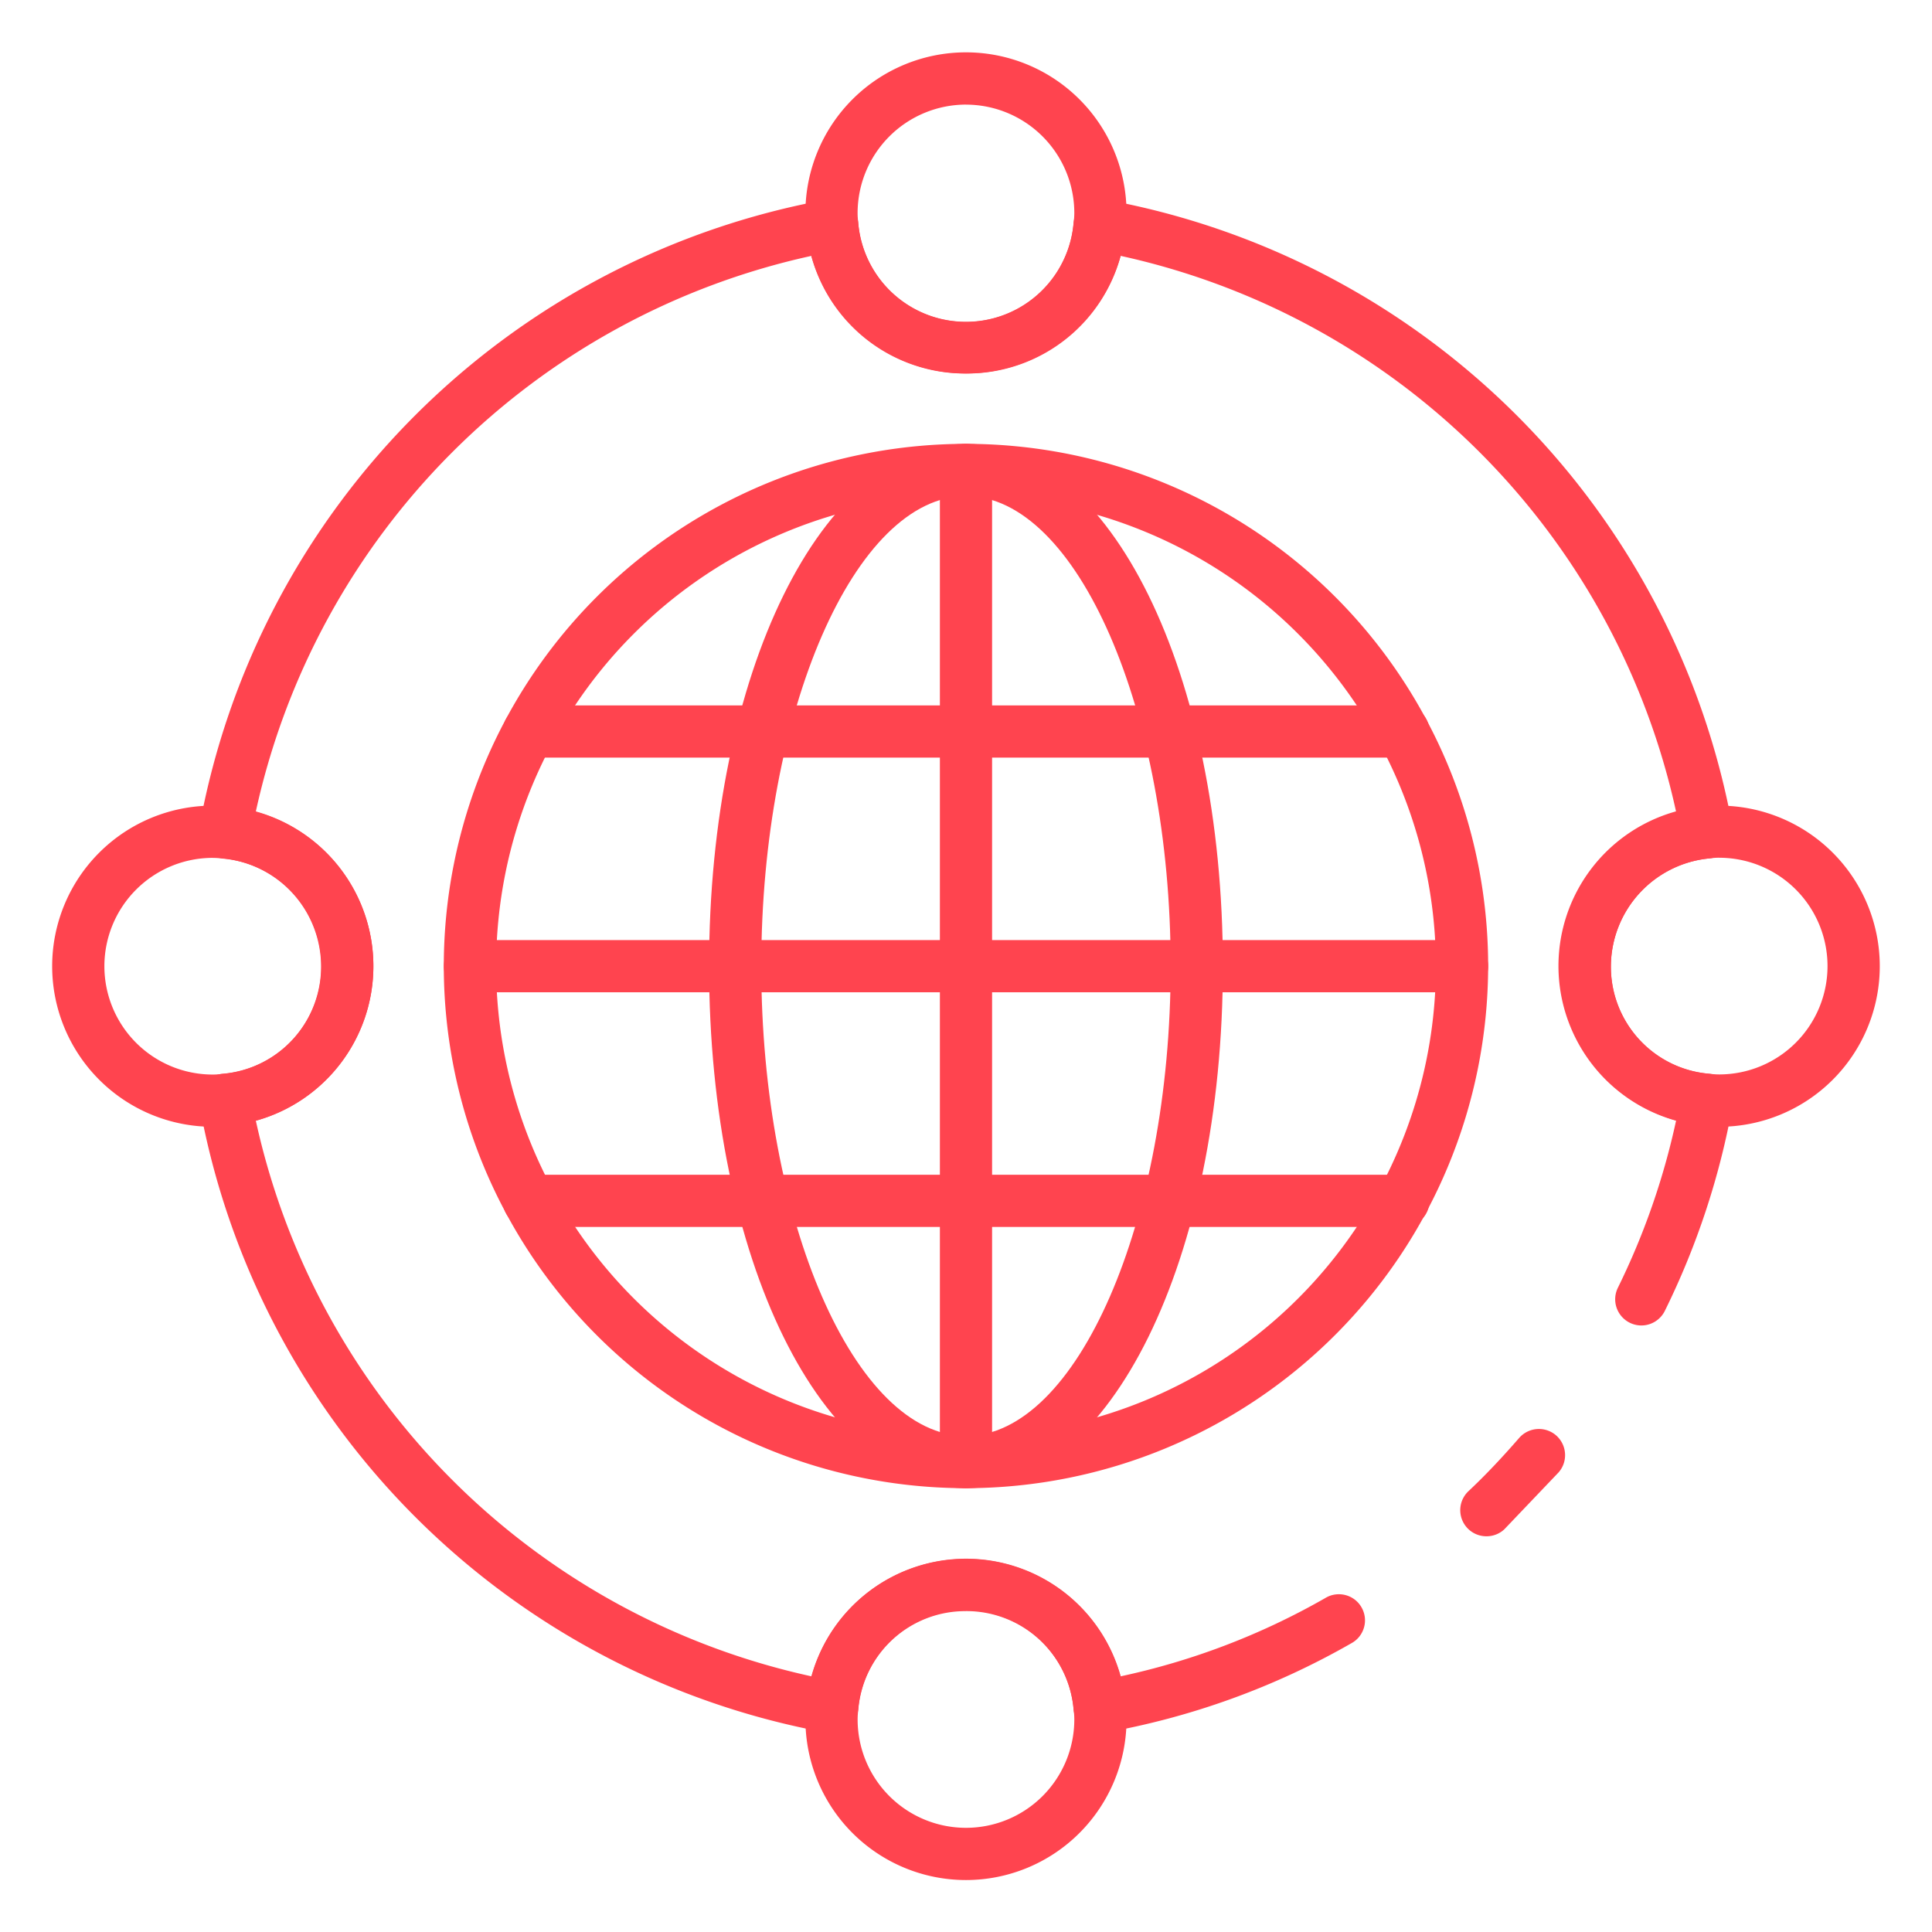 <svg xmlns="http://www.w3.org/2000/svg" width="64" height="64" fill="none"  xmlns:v="https://vecta.io/nano"><g clip-path="url(#A)" fill="#ff444f"><path d="M49.237 50.891c-.173 0-.342-.052-.485-.149s-.254-.235-.318-.396-.078-.337-.041-.506.125-.323.251-.442c.553-.519 1.117-1.115 1.679-1.763a.87.87 0 0 1 1.224-.087.87.87 0 0 1 .207.268c.051.102.081.213.089.326a.87.87 0 0 1-.042.336.86.86 0 0 1-.168.294l-1.8 1.888a.86.86 0 0 1-.596.231zm-12.809 6.522c-.217.001-.426-.08-.586-.226s-.26-.347-.279-.563a3.58 3.58 0 0 0-7.134 0 .87.87 0 0 1-.103.342c-.058.105-.137.198-.232.271s-.205.126-.322.154-.238.032-.357.011a25.84 25.84 0 0 1-13.662-7.155 25.82 25.82 0 0 1-7.15-13.664c-.021-.118-.017-.24.011-.357s.081-.227.154-.322.166-.174.271-.232.222-.093.342-.103c.892-.075 1.723-.485 2.326-1.146a3.56 3.56 0 0 0 .929-2.421 3.6 3.6 0 0 0-3.258-3.567.86.86 0 0 1-.342-.103c-.106-.058-.198-.137-.271-.232s-.126-.205-.154-.322-.032-.238-.011-.357A25.83 25.83 0 0 1 27.416 6.607c.118-.021.24-.017.357.011s.226.081.322.154a.85.85 0 0 1 .232.271.87.87 0 0 1 .103.342 3.58 3.58 0 0 0 7.134 0 .86.86 0 0 1 .103-.342c.058-.106.137-.198.232-.271s.205-.126.322-.154.238-.032.357-.011a25.83 25.83 0 0 1 20.819 20.816c.021.118.017.24-.011.357s-.081.227-.154.322-.166.174-.271.232-.222.093-.342.103a3.6 3.6 0 0 0-3.255 3.567c-.006.896.326 1.76.93 2.422a3.55 3.55 0 0 0 2.328 1.145.86.86 0 0 1 .342.103c.106.058.198.137.271.232s.126.205.154.322a.87.87 0 0 1 .011.356c-.425 2.373-1.182 4.675-2.249 6.838a.87.87 0 0 1-.498.439c-.218.075-.456.059-.662-.042a.87.87 0 0 1-.439-.498c-.075-.218-.059-.456.042-.662a23.99 23.99 0 0 0 1.928-5.535c-1.12-.311-2.107-.98-2.81-1.905S51.626 33.162 51.626 32s.381-2.292 1.084-3.217 1.69-1.594 2.81-1.905A24.11 24.11 0 0 0 37.122 8.476c-.311 1.12-.98 2.107-1.905 2.81A5.32 5.32 0 0 1 32 12.371c-1.162 0-2.292-.381-3.217-1.084s-1.594-1.69-1.905-2.81A24.11 24.11 0 0 0 8.475 26.881c1.12.311 2.107.98 2.81 1.905s1.084 2.055 1.084 3.217-.381 2.292-1.084 3.217-1.69 1.594-2.81 1.905A24.11 24.11 0 0 0 26.879 55.53a5.32 5.32 0 0 1 5.123-3.896c1.162 0 2.293.381 3.218 1.085a5.32 5.32 0 0 1 1.905 2.811 23.59 23.59 0 0 0 6.781-2.595c.099-.06.208-.099.322-.115s.23-.01.342.019.216.08.308.15.168.158.225.258.094.211.108.325.005.23-.027.341a.87.87 0 0 1-.157.304c-.072.09-.162.164-.263.219a25.32 25.32 0 0 1-8.183 2.964.89.89 0 0 1-.152.012z"/><path d="M31.999 12.373c-1.329.008-2.612-.486-3.592-1.382a5.28 5.28 0 0 1-1.698-3.455 3.76 3.76 0 0 1-.029-.483 5.32 5.32 0 0 1 5.319-5.319 5.32 5.32 0 0 1 5.319 5.319 3.9 3.9 0 0 1-.033.511 5.27 5.27 0 0 1-5.286 4.809zm0-8.908c-.951.001-1.864.38-2.537 1.053s-1.051 1.585-1.053 2.537c0 .101.007.202.019.302a3.58 3.58 0 0 0 7.137.03 2.7 2.7 0 0 0 .023-.331 3.59 3.59 0 0 0-1.052-2.537c-.673-.673-1.585-1.052-2.537-1.053v.001zm0 58.814a5.32 5.32 0 0 1-5.318-5.319 3.96 3.96 0 0 1 .033-.511 5.31 5.31 0 0 1 10.575.029 3.73 3.73 0 0 1 .029.482c-.001 1.41-.562 2.762-1.559 3.76A5.32 5.32 0 0 1 32 62.279zm0-8.908c-.896-.006-1.761.327-2.422.931a3.56 3.56 0 0 0-1.145 2.328c-.014.11-.022.22-.022.33a3.59 3.59 0 0 0 3.589 3.589 3.59 3.59 0 0 0 3.589-3.589 2.5 2.5 0 0 0-.019-.301c-.07-.898-.477-1.736-1.139-2.346s-1.531-.947-2.431-.943zm24.951-16.05a4.09 4.09 0 0 1-.519-.033 5.31 5.31 0 0 1 .038-10.57c.16-.021.321-.031.482-.03a5.32 5.32 0 0 1 5.319 5.319 5.32 5.32 0 0 1-5.319 5.319v-.004zm0-8.908a2.19 2.19 0 0 0-.292.019 3.61 3.61 0 0 0-3.297 3.57c-.006.896.326 1.76.93 2.422a3.55 3.55 0 0 0 2.328 1.145 2.63 2.63 0 0 0 .331.023 3.59 3.59 0 0 0 3.589-3.589 3.59 3.59 0 0 0-3.589-3.589zM7.047 37.326a5.32 5.32 0 0 1-5.319-5.319 5.32 5.32 0 0 1 5.319-5.319 3.91 3.91 0 0 1 .519.034 5.31 5.31 0 0 1-.039 10.575 3.67 3.67 0 0 1-.48.029zm0-8.908a3.59 3.59 0 0 0-3.589 3.589 3.59 3.59 0 0 0 3.589 3.589 2.37 2.37 0 0 0 .292-.018 3.58 3.58 0 0 0 .039-7.136c-.11-.015-.22-.023-.331-.023zm24.952 20.88A17.3 17.3 0 0 1 16.018 38.62c-1.309-3.161-1.652-6.639-.984-9.994a17.3 17.3 0 0 1 13.591-13.59c3.356-.668 6.833-.325 9.994.984a17.3 17.3 0 0 1 10.678 15.981c-.005 4.586-1.829 8.983-5.072 12.225A17.32 17.32 0 0 1 32 49.298zm0-32.865a15.57 15.57 0 0 0-11.008 26.575 15.57 15.57 0 0 0 16.965 3.375 15.56 15.56 0 0 0 6.986-5.734A15.57 15.57 0 0 0 47.566 32a15.59 15.59 0 0 0-4.565-11.003c-2.918-2.919-6.875-4.56-11.003-4.565z"/><path d="M31.999 49.298c-4.772 0-8.51-7.598-8.51-17.297s3.738-17.297 8.51-17.297 8.51 7.598 8.51 17.297-3.738 17.297-8.51 17.297zm0-32.865c-3.676 0-6.781 7.129-6.781 15.568s3.105 15.568 6.781 15.568 6.781-7.129 6.781-15.568-3.105-15.568-6.78-15.568z"/><path d="M32 49.298c-.229 0-.449-.091-.612-.253s-.253-.382-.253-.612V15.568c0-.229.091-.449.253-.612s.382-.253.612-.253.449.091.611.253.253.382.253.612v32.865c0 .229-.091.449-.253.612s-.382.253-.611.253z"/><path d="M48.433 32.871H15.568a.87.87 0 0 1-.612-.253.86.86 0 0 1-.253-.611.87.87 0 0 1 .253-.612.86.86 0 0 1 .612-.253h32.865a.87.87 0 0 1 .612.253.86.86 0 0 1 .253.612c0 .23-.091.449-.253.611s-.382.253-.612.253zm-1.945-7.774H17.521c-.229 0-.449-.091-.611-.253s-.253-.382-.253-.612.091-.449.253-.611.382-.253.611-.253h28.967a.87.87 0 0 1 .612.253.86.86 0 0 1 .253.611.87.87 0 0 1-.253.612.86.86 0 0 1-.612.253zm0 15.547H17.521c-.229 0-.449-.091-.611-.253s-.253-.382-.253-.611a.87.87 0 0 1 .253-.612.86.86 0 0 1 .611-.253h28.967a.87.87 0 0 1 .612.253.86.86 0 0 1 .253.612c0 .23-.091.449-.253.611s-.382.253-.612.253z"/></g><defs><clipPath id="A"><path fill="#fff" d="M0 0h64v64H0z"/></clipPath></defs></svg>
